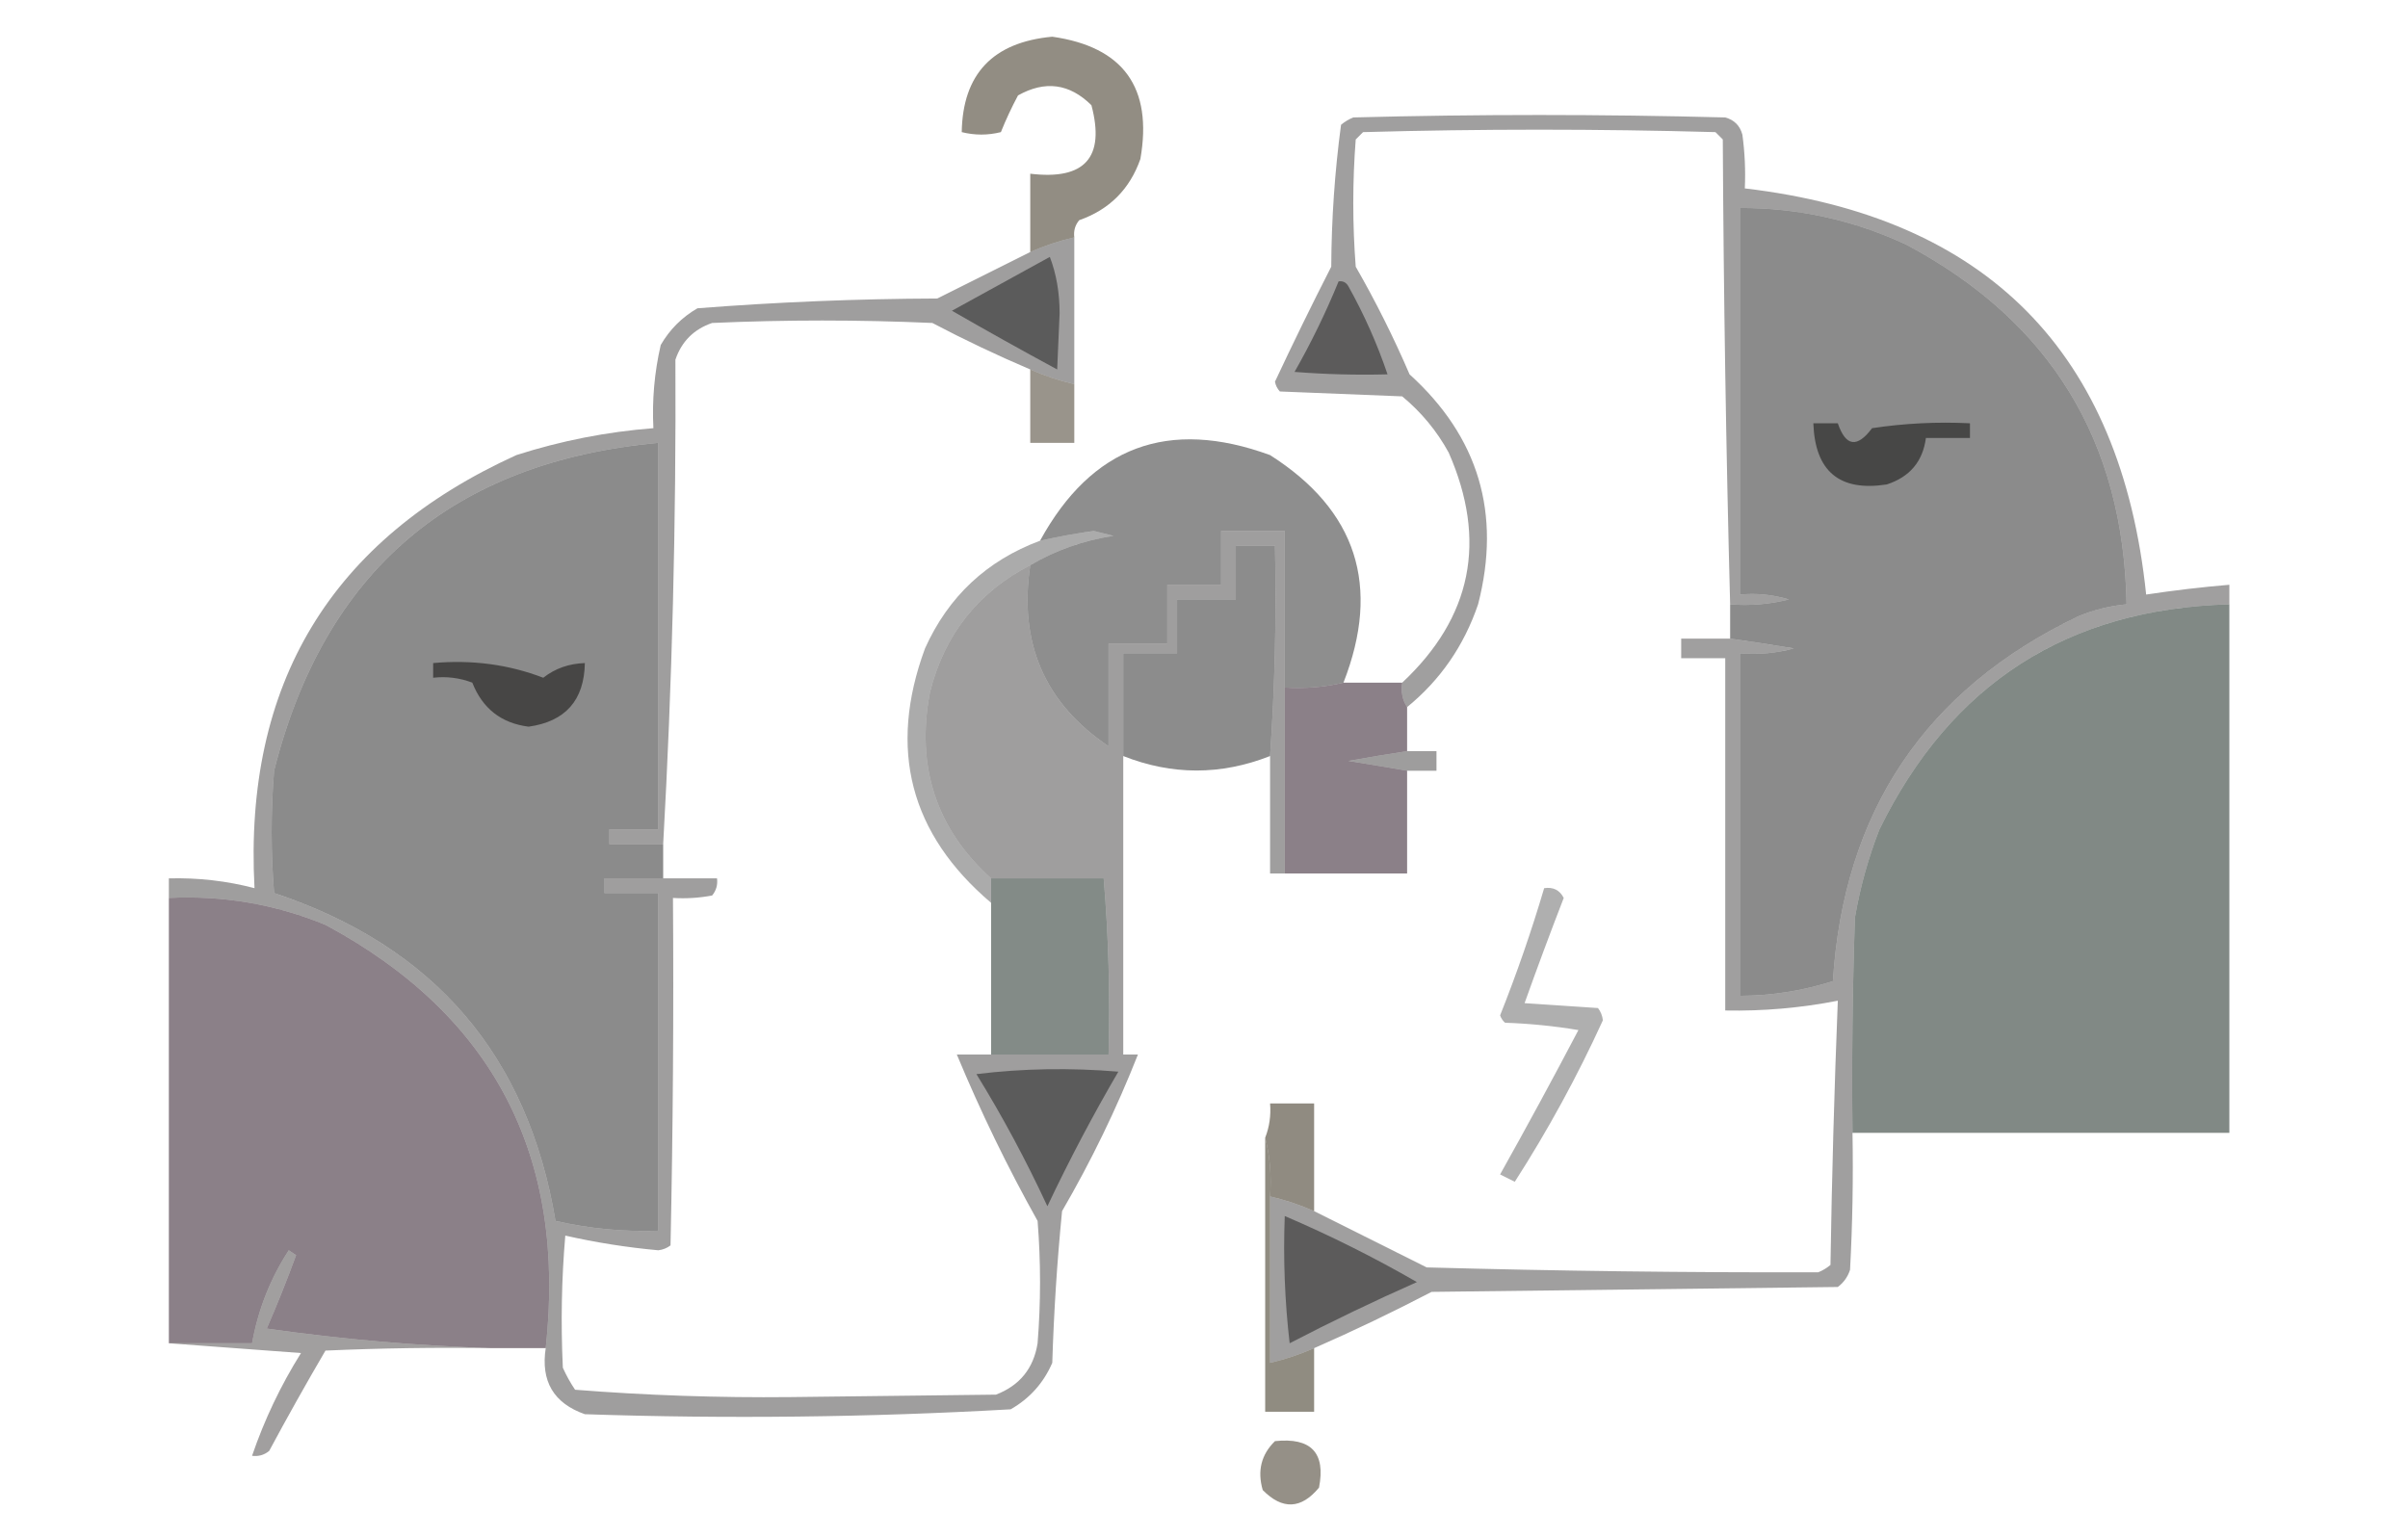 <?xml version="1.0" encoding="UTF-8"?>
<!DOCTYPE svg PUBLIC "-//W3C//DTD SVG 1.1//EN" "http://www.w3.org/Graphics/SVG/1.1/DTD/svg11.dtd">
<svg xmlns="http://www.w3.org/2000/svg" version="1.1" width="492px" height="314px" style="shape-rendering:geometricPrecision; text-rendering:geometricPrecision; image-rendering:optimizeQuality; fill-rule:evenodd; clip-rule:evenodd" xmlns:xlink="http://www.w3.org/1999/xlink">
<g><path style="opacity:0.486" fill="#1f1500" d="M 219.5,48.5 C 216.406,49.213 213.406,50.213 210.5,51.5C 210.5,46.167 210.5,40.833 210.5,35.5C 221.664,36.844 225.83,32.177 223,21.5C 218.522,17.065 213.522,16.398 208,19.5C 206.688,21.955 205.522,24.455 204.5,27C 201.833,27.667 199.167,27.667 196.5,27C 196.705,15.123 202.871,8.622 215,7.5C 229.55,9.581 235.55,17.914 233,32.5C 230.833,38.667 226.667,42.833 220.5,45C 219.663,46.011 219.33,47.178 219.5,48.5 Z"/></g>
<g><path style="opacity:0.376" fill="#030200" d="M 455.5,123.5 C 422.42,124.406 398.587,139.739 384,169.5C 381.723,175.332 380.056,181.332 379,187.5C 378.5,202.163 378.333,216.83 378.5,231.5C 378.666,240.839 378.5,250.173 378,259.5C 377.535,260.931 376.701,262.097 375.5,263C 347.833,263.333 320.167,263.667 292.5,264C 284.6,268.117 276.6,271.951 268.5,275.5C 265.594,276.787 262.594,277.787 259.5,278.5C 259.5,267.167 259.5,255.833 259.5,244.5C 262.594,245.213 265.594,246.213 268.5,247.5C 276.14,251.32 283.807,255.153 291.5,259C 318.168,259.733 344.834,260.067 371.5,260C 372.416,259.626 373.25,259.126 374,258.5C 374.283,240.487 374.783,222.487 375.5,204.5C 367.913,205.981 360.247,206.648 352.5,206.5C 352.5,182.5 352.5,158.5 352.5,134.5C 349.5,134.5 346.5,134.5 343.5,134.5C 343.5,133.167 343.5,131.833 343.5,130.5C 346.833,130.5 350.167,130.5 353.5,130.5C 357.79,131.111 362.123,131.778 366.5,132.5C 362.893,133.489 359.226,133.823 355.5,133.5C 355.5,156.833 355.5,180.167 355.5,203.5C 361.993,203.473 368.326,202.473 374.5,200.5C 376.693,165.83 393.36,140.997 424.5,126C 427.72,124.648 431.053,123.814 434.5,123.5C 433.91,90.15 418.91,65.65 389.5,50C 378.723,44.972 367.39,42.472 355.5,42.5C 355.5,68.833 355.5,95.167 355.5,121.5C 358.898,121.18 362.232,121.513 365.5,122.5C 361.555,123.491 357.555,123.824 353.5,123.5C 352.668,92.003 352.168,60.336 352,28.5C 351.5,28 351,27.5 350.5,27C 326.5,26.333 302.5,26.333 278.5,27C 278,27.5 277.5,28 277,28.5C 276.333,37.167 276.333,45.833 277,54.5C 281.071,61.588 284.738,68.922 288,76.5C 302.115,89.285 306.782,104.952 302,123.5C 299.116,131.964 294.283,138.964 287.5,144.5C 286.549,143.081 286.216,141.415 286.5,139.5C 300.732,126.172 303.899,110.505 296,92.5C 293.588,88.084 290.422,84.251 286.5,81C 278.167,80.667 269.833,80.333 261.5,80C 260.978,79.439 260.645,78.772 260.5,78C 264.197,70.105 268.031,62.272 272,54.5C 272.051,44.734 272.718,35.067 274,25.5C 274.75,24.874 275.584,24.374 276.5,24C 301.833,23.333 327.167,23.333 352.5,24C 354.333,24.5 355.5,25.667 356,27.5C 356.499,31.152 356.665,34.818 356.5,38.5C 406.014,44.347 433.347,72.013 438.5,121.5C 444.142,120.646 449.809,119.98 455.5,119.5C 455.5,120.833 455.5,122.167 455.5,123.5 Z"/></g>
<g><path style="opacity:0.502" fill="#191919" d="M 353.5,130.5 C 353.5,128.167 353.5,125.833 353.5,123.5C 357.555,123.824 361.555,123.491 365.5,122.5C 362.232,121.513 358.898,121.18 355.5,121.5C 355.5,95.167 355.5,68.833 355.5,42.5C 367.39,42.472 378.723,44.972 389.5,50C 418.91,65.65 433.91,90.15 434.5,123.5C 431.053,123.814 427.72,124.648 424.5,126C 393.36,140.997 376.693,165.83 374.5,200.5C 368.326,202.473 361.993,203.473 355.5,203.5C 355.5,180.167 355.5,156.833 355.5,133.5C 359.226,133.823 362.893,133.489 366.5,132.5C 362.123,131.778 357.79,131.111 353.5,130.5 Z"/></g>
<g><path style="opacity:0.38" fill="#040201" d="M 219.5,48.5 C 219.5,58.5 219.5,68.5 219.5,78.5C 216.402,77.784 213.402,76.784 210.5,75.5C 203.703,72.602 197.036,69.435 190.5,66C 175.5,65.333 160.5,65.333 145.5,66C 141.763,67.281 139.263,69.781 138,73.5C 138.161,106.849 137.328,139.849 135.5,172.5C 131.833,172.5 128.167,172.5 124.5,172.5C 124.5,171.5 124.5,170.5 124.5,169.5C 127.833,169.5 131.167,169.5 134.5,169.5C 134.5,143.167 134.5,116.833 134.5,90.5C 92.471,94.37 66.304,116.703 56,157.5C 55.333,165.833 55.333,174.167 56,182.5C 88.688,193.346 107.855,215.68 113.5,249.5C 120.396,251.082 127.396,251.749 134.5,251.5C 134.5,228.5 134.5,205.5 134.5,182.5C 130.833,182.5 127.167,182.5 123.5,182.5C 123.5,181.5 123.5,180.5 123.5,179.5C 127.5,179.5 131.5,179.5 135.5,179.5C 139.167,179.5 142.833,179.5 146.5,179.5C 146.67,180.822 146.337,181.989 145.5,183C 142.854,183.497 140.187,183.664 137.5,183.5C 137.667,207.169 137.5,230.836 137,254.5C 136.275,255.059 135.442,255.392 134.5,255.5C 128.087,254.918 121.754,253.918 115.5,252.5C 114.736,261.387 114.57,270.387 115,279.5C 115.707,281.081 116.54,282.581 117.5,284C 132.077,285.151 146.744,285.651 161.5,285.5C 175.5,285.333 189.5,285.167 203.5,285C 208.351,283.131 211.184,279.631 212,274.5C 212.667,266.167 212.667,257.833 212,249.5C 205.855,238.509 200.355,227.176 195.5,215.5C 197.833,215.5 200.167,215.5 202.5,215.5C 210.5,215.5 218.5,215.5 226.5,215.5C 226.828,203.322 226.495,191.322 225.5,179.5C 226.041,170.509 226.374,161.509 226.5,152.5C 226.5,145.5 226.5,138.5 226.5,131.5C 230.5,131.5 234.5,131.5 238.5,131.5C 238.5,127.5 238.5,123.5 238.5,119.5C 242.167,119.5 245.833,119.5 249.5,119.5C 249.5,115.833 249.5,112.167 249.5,108.5C 253.833,108.5 258.167,108.5 262.5,108.5C 262.5,119.167 262.5,129.833 262.5,140.5C 262.5,153.167 262.5,165.833 262.5,178.5C 261.5,178.5 260.5,178.5 259.5,178.5C 259.5,170.5 259.5,162.5 259.5,154.5C 260.482,140.245 260.816,125.912 260.5,111.5C 257.833,111.5 255.167,111.5 252.5,111.5C 252.5,115.167 252.5,118.833 252.5,122.5C 248.5,122.5 244.5,122.5 240.5,122.5C 240.5,126.167 240.5,129.833 240.5,133.5C 236.833,133.5 233.167,133.5 229.5,133.5C 229.5,140.5 229.5,147.5 229.5,154.5C 229.5,174.833 229.5,195.167 229.5,215.5C 230.5,215.5 231.5,215.5 232.5,215.5C 228.151,226.531 222.985,237.198 217,247.5C 215.985,257.809 215.319,268.143 215,278.5C 213.221,282.612 210.388,285.778 206.5,288C 177.562,289.642 148.562,289.975 119.5,289C 113.13,286.768 110.464,282.268 111.5,275.5C 115.809,236.274 100.809,207.441 66.5,189C 56.238,184.781 45.572,182.948 34.5,183.5C 34.5,182.167 34.5,180.833 34.5,179.5C 40.469,179.346 46.302,180.013 52,181.5C 49.786,139.744 67.619,110.244 105.5,93C 114.627,90.075 123.96,88.241 133.5,87.5C 133.211,81.755 133.711,76.088 135,70.5C 136.833,67.333 139.333,64.833 142.5,63C 158.78,61.727 175.114,61.06 191.5,61C 197.86,57.82 204.193,54.653 210.5,51.5C 213.406,50.213 216.406,49.213 219.5,48.5 Z M 210.5,115.5 C 208.108,131.365 213.441,143.699 226.5,152.5C 226.374,161.509 226.041,170.509 225.5,179.5C 217.833,179.5 210.167,179.5 202.5,179.5C 191.294,169.364 187.127,156.698 190,141.5C 192.945,129.727 199.778,121.06 210.5,115.5 Z"/></g>
<g><path style="opacity:0.502" fill="#191919" d="M 214.5,52.5 C 215.823,55.938 216.49,59.771 216.5,64C 216.333,67.833 216.167,71.667 216,75.5C 208.769,71.592 201.603,67.592 194.5,63.5C 201.229,59.805 207.895,56.139 214.5,52.5 Z"/></g>
<g><path style="opacity:0.502" fill="#191919" d="M 273.5,57.5 C 274.376,57.369 275.043,57.703 275.5,58.5C 278.734,64.297 281.401,70.297 283.5,76.5C 277.158,76.666 270.825,76.499 264.5,76C 267.912,70.011 270.912,63.844 273.5,57.5 Z"/></g>
<g><path style="opacity:0.456" fill="#1f1500" d="M 210.5,75.5 C 213.402,76.784 216.402,77.784 219.5,78.5C 219.5,82.5 219.5,86.5 219.5,90.5C 216.5,90.5 213.5,90.5 210.5,90.5C 210.5,85.5 210.5,80.5 210.5,75.5 Z"/></g>
<g><path style="opacity:0.502" fill="#050402" d="M 370.5,86.5 C 372.167,86.5 373.833,86.5 375.5,86.5C 377.116,91.255 379.449,91.589 382.5,87.5C 389.134,86.503 395.8,86.17 402.5,86.5C 402.5,87.5 402.5,88.5 402.5,89.5C 399.5,89.5 396.5,89.5 393.5,89.5C 392.868,94.305 390.201,97.472 385.5,99C 375.849,100.499 370.849,96.333 370.5,86.5 Z"/></g>
<g><path style="opacity:0.492" fill="#191919" d="M 274.5,139.5 C 270.6,140.43 266.6,140.763 262.5,140.5C 262.5,129.833 262.5,119.167 262.5,108.5C 258.167,108.5 253.833,108.5 249.5,108.5C 249.5,112.167 249.5,115.833 249.5,119.5C 245.833,119.5 242.167,119.5 238.5,119.5C 238.5,123.5 238.5,127.5 238.5,131.5C 234.5,131.5 230.5,131.5 226.5,131.5C 226.5,138.5 226.5,145.5 226.5,152.5C 213.441,143.699 208.108,131.365 210.5,115.5C 215.721,112.438 221.388,110.438 227.5,109.5C 226.167,109.167 224.833,108.833 223.5,108.5C 219.793,109.011 216.126,109.678 212.5,110.5C 223.047,91.236 238.714,85.403 259.5,93C 277.198,104.263 282.198,119.763 274.5,139.5 Z"/></g>
<g><path style="opacity:0.502" fill="#191919" d="M 135.5,172.5 C 135.5,174.833 135.5,177.167 135.5,179.5C 131.5,179.5 127.5,179.5 123.5,179.5C 123.5,180.5 123.5,181.5 123.5,182.5C 127.167,182.5 130.833,182.5 134.5,182.5C 134.5,205.5 134.5,228.5 134.5,251.5C 127.396,251.749 120.396,251.082 113.5,249.5C 107.855,215.68 88.688,193.346 56,182.5C 55.333,174.167 55.333,165.833 56,157.5C 66.304,116.703 92.471,94.37 134.5,90.5C 134.5,116.833 134.5,143.167 134.5,169.5C 131.167,169.5 127.833,169.5 124.5,169.5C 124.5,170.5 124.5,171.5 124.5,172.5C 128.167,172.5 131.833,172.5 135.5,172.5 Z"/></g>
<g><path style="opacity:0.331" fill="#030100" d="M 210.5,115.5 C 199.778,121.06 192.945,129.727 190,141.5C 187.127,156.698 191.294,169.364 202.5,179.5C 202.5,181.167 202.5,182.833 202.5,184.5C 185.912,170.416 181.412,153.083 189,132.5C 193.778,121.888 201.611,114.555 212.5,110.5C 216.126,109.678 219.793,109.011 223.5,108.5C 224.833,108.833 226.167,109.167 227.5,109.5C 221.388,110.438 215.721,112.438 210.5,115.5 Z"/></g>
<g><path style="opacity:0.498" fill="#191919" d="M 259.5,154.5 C 249.468,158.445 239.468,158.445 229.5,154.5C 229.5,147.5 229.5,140.5 229.5,133.5C 233.167,133.5 236.833,133.5 240.5,133.5C 240.5,129.833 240.5,126.167 240.5,122.5C 244.5,122.5 248.5,122.5 252.5,122.5C 252.5,118.833 252.5,115.167 252.5,111.5C 255.167,111.5 257.833,111.5 260.5,111.5C 260.816,125.912 260.482,140.245 259.5,154.5 Z"/></g>
<g><path style="opacity:0.501" fill="#05150d" d="M 455.5,123.5 C 455.5,159.5 455.5,195.5 455.5,231.5C 429.833,231.5 404.167,231.5 378.5,231.5C 378.333,216.83 378.5,202.163 379,187.5C 380.056,181.332 381.723,175.332 384,169.5C 398.587,139.739 422.42,124.406 455.5,123.5 Z"/></g>
<g><path style="opacity:0.502" fill="#050301" d="M 88.5,135.5 C 96.419,134.784 103.919,135.784 111,138.5C 113.42,136.602 116.254,135.602 119.5,135.5C 119.364,143.106 115.531,147.44 108,148.5C 102.413,147.785 98.58,144.785 96.5,139.5C 93.913,138.52 91.247,138.187 88.5,138.5C 88.5,137.5 88.5,136.5 88.5,135.5 Z"/></g>
<g><path style="opacity:0.497" fill="#170011" d="M 274.5,139.5 C 278.5,139.5 282.5,139.5 286.5,139.5C 286.216,141.415 286.549,143.081 287.5,144.5C 287.5,147.5 287.5,150.5 287.5,153.5C 283.541,154.106 279.541,154.773 275.5,155.5C 279.647,156.167 283.647,156.834 287.5,157.5C 287.5,164.5 287.5,171.5 287.5,178.5C 279.167,178.5 270.833,178.5 262.5,178.5C 262.5,165.833 262.5,153.167 262.5,140.5C 266.6,140.763 270.6,140.43 274.5,139.5 Z"/></g>
<g><path style="opacity:0.384" fill="#030100" d="M 287.5,153.5 C 289.5,153.5 291.5,153.5 293.5,153.5C 293.5,154.833 293.5,156.167 293.5,157.5C 291.5,157.5 289.5,157.5 287.5,157.5C 283.647,156.834 279.647,156.167 275.5,155.5C 279.541,154.773 283.541,154.106 287.5,153.5 Z"/></g>
<g><path style="opacity:0.493" fill="#05160d" d="M 202.5,179.5 C 210.167,179.5 217.833,179.5 225.5,179.5C 226.495,191.322 226.828,203.322 226.5,215.5C 218.5,215.5 210.5,215.5 202.5,215.5C 202.5,205.167 202.5,194.833 202.5,184.5C 202.5,182.833 202.5,181.167 202.5,179.5 Z"/></g>
<g><path style="opacity:0.316" fill="#020100" d="M 315.5,181.5 C 317.346,181.222 318.68,181.889 319.5,183.5C 316.727,190.656 314.06,197.822 311.5,205C 316.5,205.333 321.5,205.667 326.5,206C 327.059,206.725 327.392,207.558 327.5,208.5C 322.279,219.943 316.279,230.943 309.5,241.5C 308.5,241 307.5,240.5 306.5,240C 311.96,230.247 317.294,220.413 322.5,210.5C 317.533,209.671 312.533,209.171 307.5,209C 307.043,208.586 306.709,208.086 306.5,207.5C 309.906,198.948 312.906,190.281 315.5,181.5 Z"/></g>
<g><path style="opacity:0.498" fill="#170011" d="M 34.5,183.5 C 45.572,182.948 56.238,184.781 66.5,189C 100.809,207.441 115.809,236.274 111.5,275.5C 107.833,275.5 104.167,275.5 100.5,275.5C 85.241,275.03 69.907,273.696 54.5,271.5C 56.651,266.564 58.651,261.564 60.5,256.5C 60,256.167 59.5,255.833 59,255.5C 55.241,261.267 52.741,267.601 51.5,274.5C 45.833,274.5 40.167,274.5 34.5,274.5C 34.5,244.167 34.5,213.833 34.5,183.5 Z"/></g>
<g><path style="opacity:0.502" fill="#191919" d="M 199.5,219.5 C 208.991,218.342 218.658,218.175 228.5,219C 223.299,227.898 218.466,237.065 214,246.5C 209.632,237.088 204.799,228.088 199.5,219.5 Z"/></g>
<g><path style="opacity:0.493" fill="#1f1500" d="M 268.5,247.5 C 265.594,246.213 262.594,245.213 259.5,244.5C 259.817,240.298 259.483,236.298 258.5,232.5C 259.369,230.283 259.702,227.95 259.5,225.5C 262.5,225.5 265.5,225.5 268.5,225.5C 268.5,232.833 268.5,240.167 268.5,247.5 Z"/></g>
<g><path style="opacity:0.502" fill="#191919" d="M 262.5,248.5 C 271.757,252.462 280.757,256.962 289.5,262C 280.711,265.894 272.045,270.061 263.5,274.5C 262.502,265.859 262.169,257.192 262.5,248.5 Z"/></g>
<g><path style="opacity:0.376" fill="#070100" d="M 100.5,275.5 C 89.162,275.333 77.828,275.5 66.5,276C 62.526,282.784 58.693,289.618 55,296.5C 53.989,297.337 52.822,297.67 51.5,297.5C 54.014,290.138 57.347,283.138 61.5,276.5C 52.342,275.833 43.342,275.167 34.5,274.5C 40.167,274.5 45.833,274.5 51.5,274.5C 52.741,267.601 55.241,261.267 59,255.5C 59.5,255.833 60,256.167 60.5,256.5C 58.651,261.564 56.651,266.564 54.5,271.5C 69.907,273.696 85.241,275.03 100.5,275.5 Z"/></g>
<g><path style="opacity:0.493" fill="#1f1800" d="M 258.5,232.5 C 259.483,236.298 259.817,240.298 259.5,244.5C 259.5,255.833 259.5,267.167 259.5,278.5C 262.594,277.787 265.594,276.787 268.5,275.5C 268.5,279.833 268.5,284.167 268.5,288.5C 265.167,288.5 261.833,288.5 258.5,288.5C 258.5,269.833 258.5,251.167 258.5,232.5 Z"/></g>
<g><path style="opacity:0.472" fill="#1f1500" d="M 260.5,294.5 C 267.888,293.718 270.888,296.885 269.5,304C 265.856,308.413 262.023,308.579 258,304.5C 256.861,300.579 257.695,297.246 260.5,294.5 Z"/></g>
</svg>
